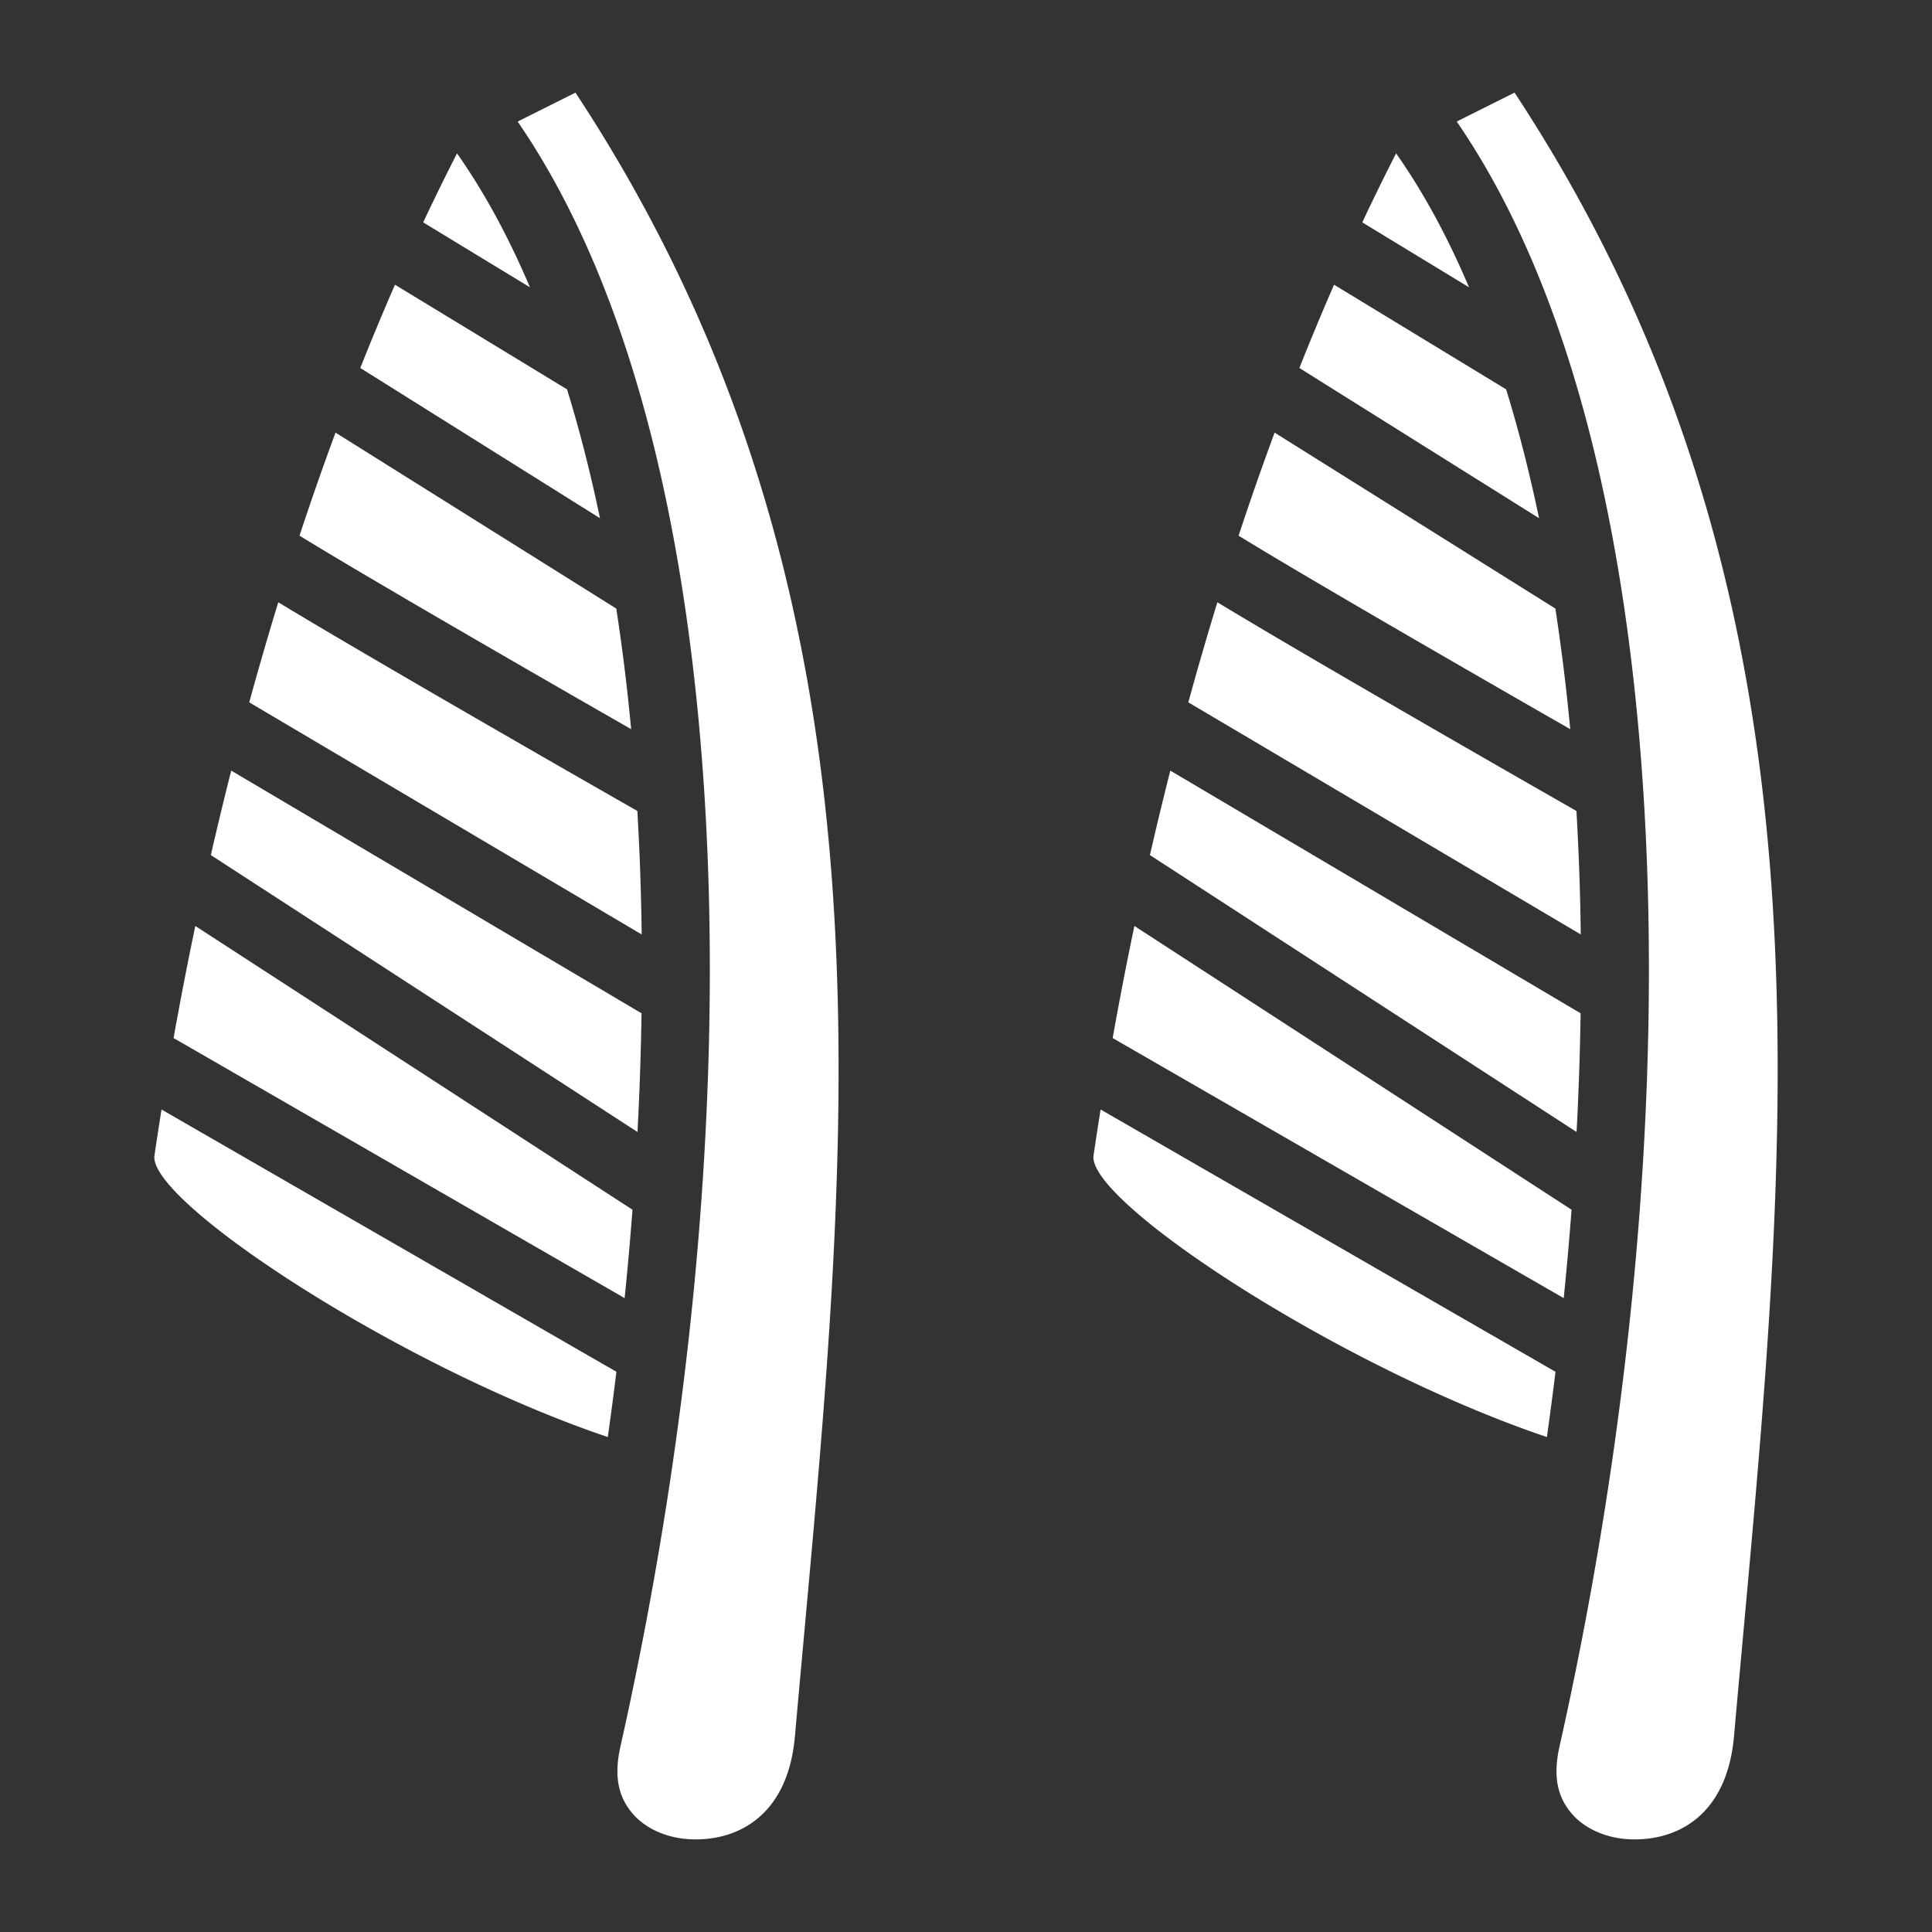 <svg xmlns="http://www.w3.org/2000/svg" viewBox="0 0 512 512"><rect x="0" y="0" width="512" height="512" fill="#333333" stroke="none"/><path fill="#fff" d="m152.506 24.547-15.324 7.662c29.403 42.845 44.929 106.006 49.513 178.545 4.912 77.703-3.03 166.28-22.285 252.137-1.945 8.672-.072 13.881 3.268 17.76 3.34 3.878 8.874 6.427 15.068 6.76 12.39.663 26.028-5.922 27.918-27.282 13.286-150.175 33.16-296.846-58.158-435.582zm248.867 0-15.324 7.662c29.403 42.845 44.929 106.006 49.514 178.545 4.91 77.703-3.032 166.28-22.286 252.137-1.945 8.672-.072 13.881 3.268 17.76 3.34 3.878 8.874 6.427 15.068 6.76 12.39.663 26.029-5.922 27.918-27.282 13.286-150.175 33.16-296.846-58.158-435.582zM121.115 40.645a613.725 613.725 0 0 0-8.963 18.287l28.29 17.207c-5.651-13.31-12.097-25.216-19.327-35.494zm248.867 0a613.724 613.724 0 0 0-8.962 18.287l28.289 17.207c-5.651-13.31-12.097-25.216-19.327-35.494zM104.674 75.449a711.47 711.47 0 0 0-9.192 22.069l63.516 39.81c-2.495-11.965-5.403-23.383-8.73-34.15l-45.594-27.729zm248.867 0a711.463 711.463 0 0 0-9.191 22.069l63.515 39.81c-2.495-11.965-5.403-23.383-8.73-34.15L353.54 75.449zM88.916 114.646a823.4 823.4 0 0 0-9.545 27.313 957.03 957.03 0 0 0 9.135 5.523c11.292 6.743 26.088 15.378 40.775 23.883a9091.556 9091.556 0 0 0 37.979 21.87 543.287 543.287 0 0 0-3.938-31.954l-74.406-46.635zm248.867 0a823.4 823.4 0 0 0-9.545 27.313 957.036 957.036 0 0 0 9.135 5.523c11.292 6.743 26.088 15.378 40.775 23.883a9092.289 9092.289 0 0 0 37.979 21.87 543.287 543.287 0 0 0-3.938-31.954l-74.406-46.635zM73.748 159.61a924.93 924.93 0 0 0-7.695 26.52l103.998 61.506a704.434 704.434 0 0 0-1.145-32.719 9334.197 9334.197 0 0 1-48.646-27.975c-14.723-8.526-29.558-17.184-40.983-24.005a1149.394 1149.394 0 0 1-5.529-3.327zm248.867 0a924.93 924.93 0 0 0-7.695 26.52l103.998 61.506a704.434 704.434 0 0 0-1.145-32.719 9334.525 9334.525 0 0 1-48.646-27.975c-14.723-8.526-29.558-17.184-40.982-24.005a1149.4 1149.4 0 0 1-5.53-3.327zM61.277 204.22a993.155 993.155 0 0 0-5.402 22.383l113.07 73.388a836.729 836.729 0 0 0 1.067-31.463L61.277 204.22zm248.868 0a993.155 993.155 0 0 0-5.403 22.383l113.07 73.388a836.729 836.729 0 0 0 1.067-31.463L310.145 204.22zM51.758 245.39a1020.314 1020.314 0 0 0-5.756 29.705l119.533 68.92c.797-7.846 1.49-15.66 2.08-23.43L51.758 245.389zm248.867 0a1020.31 1020.31 0 0 0-5.756 29.705l119.533 68.92c.797-7.846 1.49-15.66 2.08-23.43L300.625 245.39zm-257.82 48.638c-.65 4.084-1.28 8.154-1.87 12.186-1.77 12.106 64.935 55.99 120.141 74.619a969.753 969.753 0 0 0 2.28-17.297L42.804 294.027zm248.867 0c-.65 4.084-1.28 8.154-1.87 12.186-1.77 12.106 64.936 55.99 120.141 74.619a969.753 969.753 0 0 0 2.28-17.297l-120.551-69.508z"/></svg>
